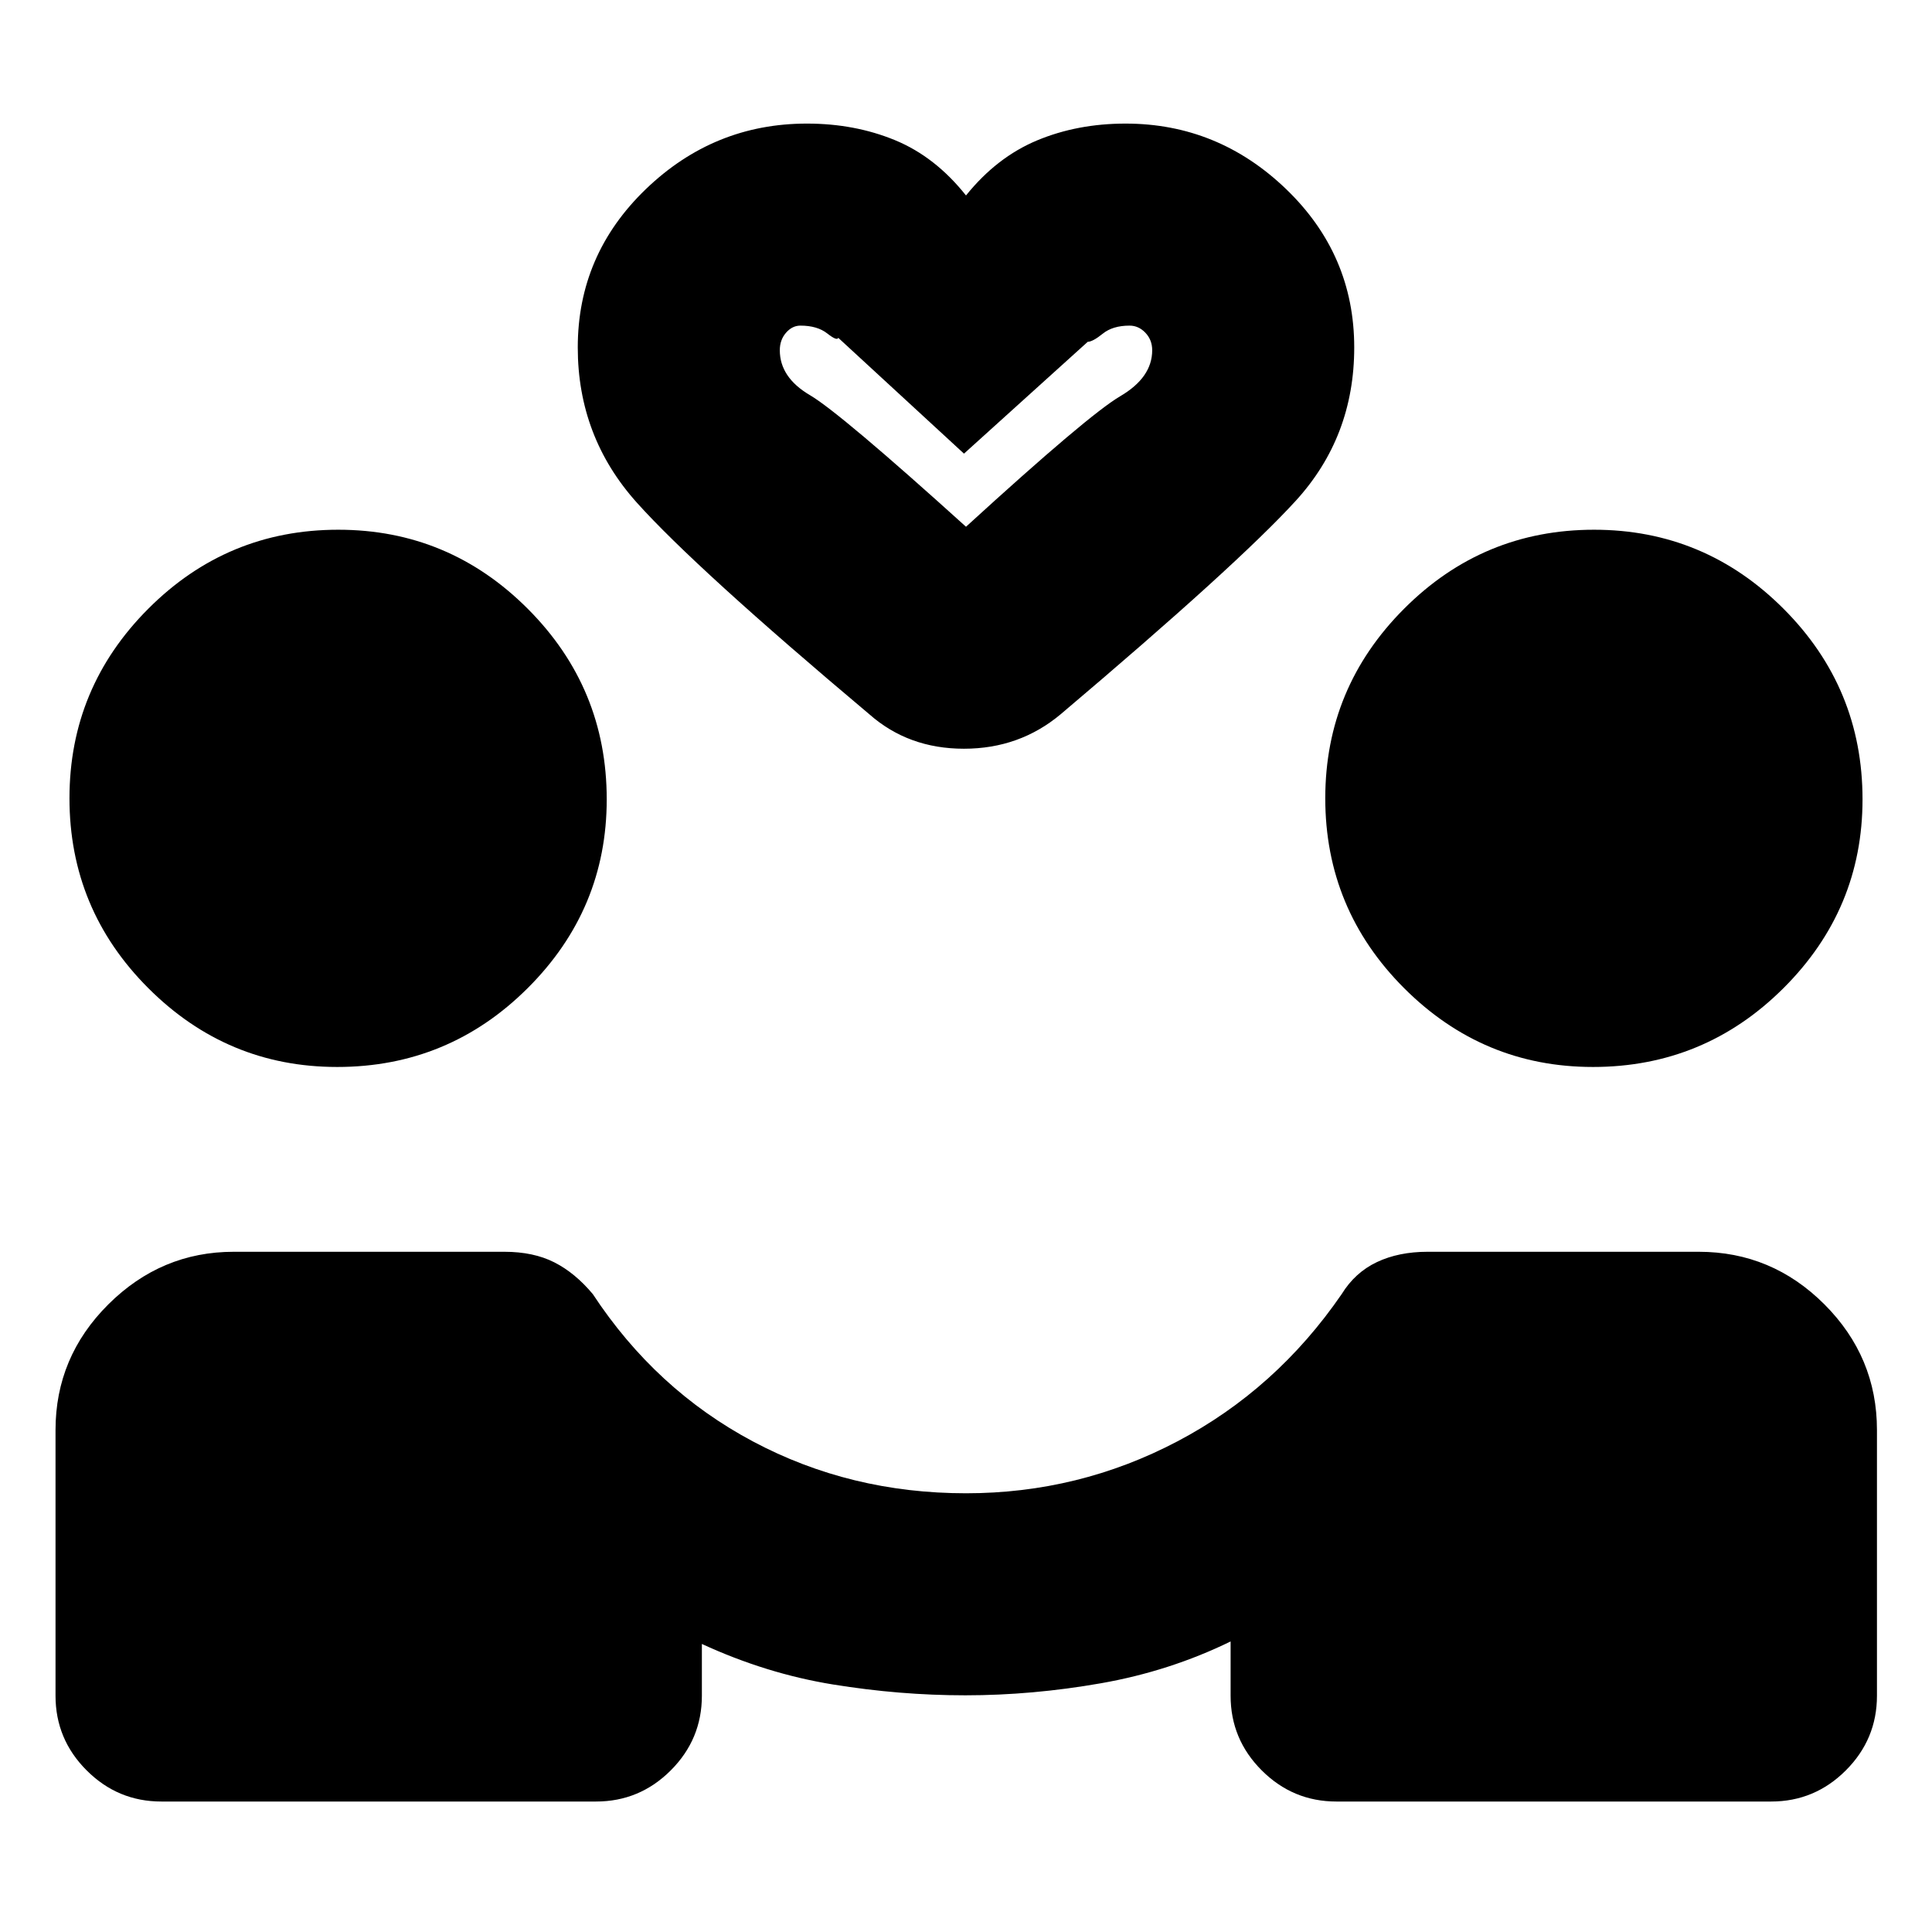 <svg xmlns="http://www.w3.org/2000/svg" height="20" viewBox="0 -960 960 960" width="20"><path d="M479.6-117.61q-32.52 0-65.68-5.38-33.16-5.38-65.16-20.14v25.72q0 21.64-15.47 37.11-15.48 15.47-37.12 15.47h-216q-21.64 0-37.11-15.47-15.47-15.47-15.47-37.11v-132q0-36.34 26.26-62.47Q80.11-338 116.17-338h134.44q14.48 0 24.84 5.26 10.35 5.26 19.12 15.78 31.23 47.48 79.59 73.22Q422.52-218 480.01-218q56.04 0 105.1-25.83 49.05-25.83 81.56-73.13 6.63-10.76 17.48-15.9Q695-338 709.39-338h134.68q36.33 0 62.46 26.12 26.12 26.13 26.12 62.47v132q0 21.64-15.47 37.11-15.48 15.47-37.11 15.47h-216q-21.64 0-37.12-15.47-15.47-15.47-15.47-37.11v-26.96q-30.24 14.76-64.36 20.76-34.12 6-67.52 6ZM167.5-429.83q-54.66 0-93.82-39.18-39.16-39.17-39.16-94.36 0-54.93 39.18-94.17t94.37-39.24q54.93 0 94.17 39.28 39.24 39.29 39.24 94.69 0 54.66-39.29 93.82t-94.69 39.16Zm624 0q-54.66 0-93.82-39.18-39.16-39.17-39.16-94.36 0-54.93 39.18-94.17t94.37-39.24q54.93 0 94.17 39.28 39.24 39.29 39.24 94.69 0 54.66-39.29 93.82t-94.69 39.16ZM480-862.87q15.28-19 35.31-27.36t43.97-8.36q45.96 0 79.8 32.57 33.83 32.56 33.83 78.67 0 44.39-29.08 76.22-29.09 31.83-116.72 105.98-20.5 17.19-48.14 17.19t-47.08-17.19q-86.11-72.39-115.46-105.1-29.34-32.71-29.34-77.1 0-46.11 33.83-78.67 33.84-32.57 80.04-32.57 23.76 0 43.76 8.24 20 8.24 35.28 27.48Zm0 164.61q60.8-55.57 76.66-64.88 15.86-9.31 15.86-22.82 0-5.15-3.37-8.69-3.37-3.55-7.87-3.55-8.36 0-13.32 4-4.96 4-7.48 4.05L479-734.59l-62.48-57.56q-.52 1.72-5.48-2.17-4.96-3.88-13.32-3.88-4.08 0-7.16 3.55-3.08 3.54-3.08 8.69 0 13.51 14.98 22.32 14.97 8.81 77.54 65.38Zm0 0Z"/></svg>